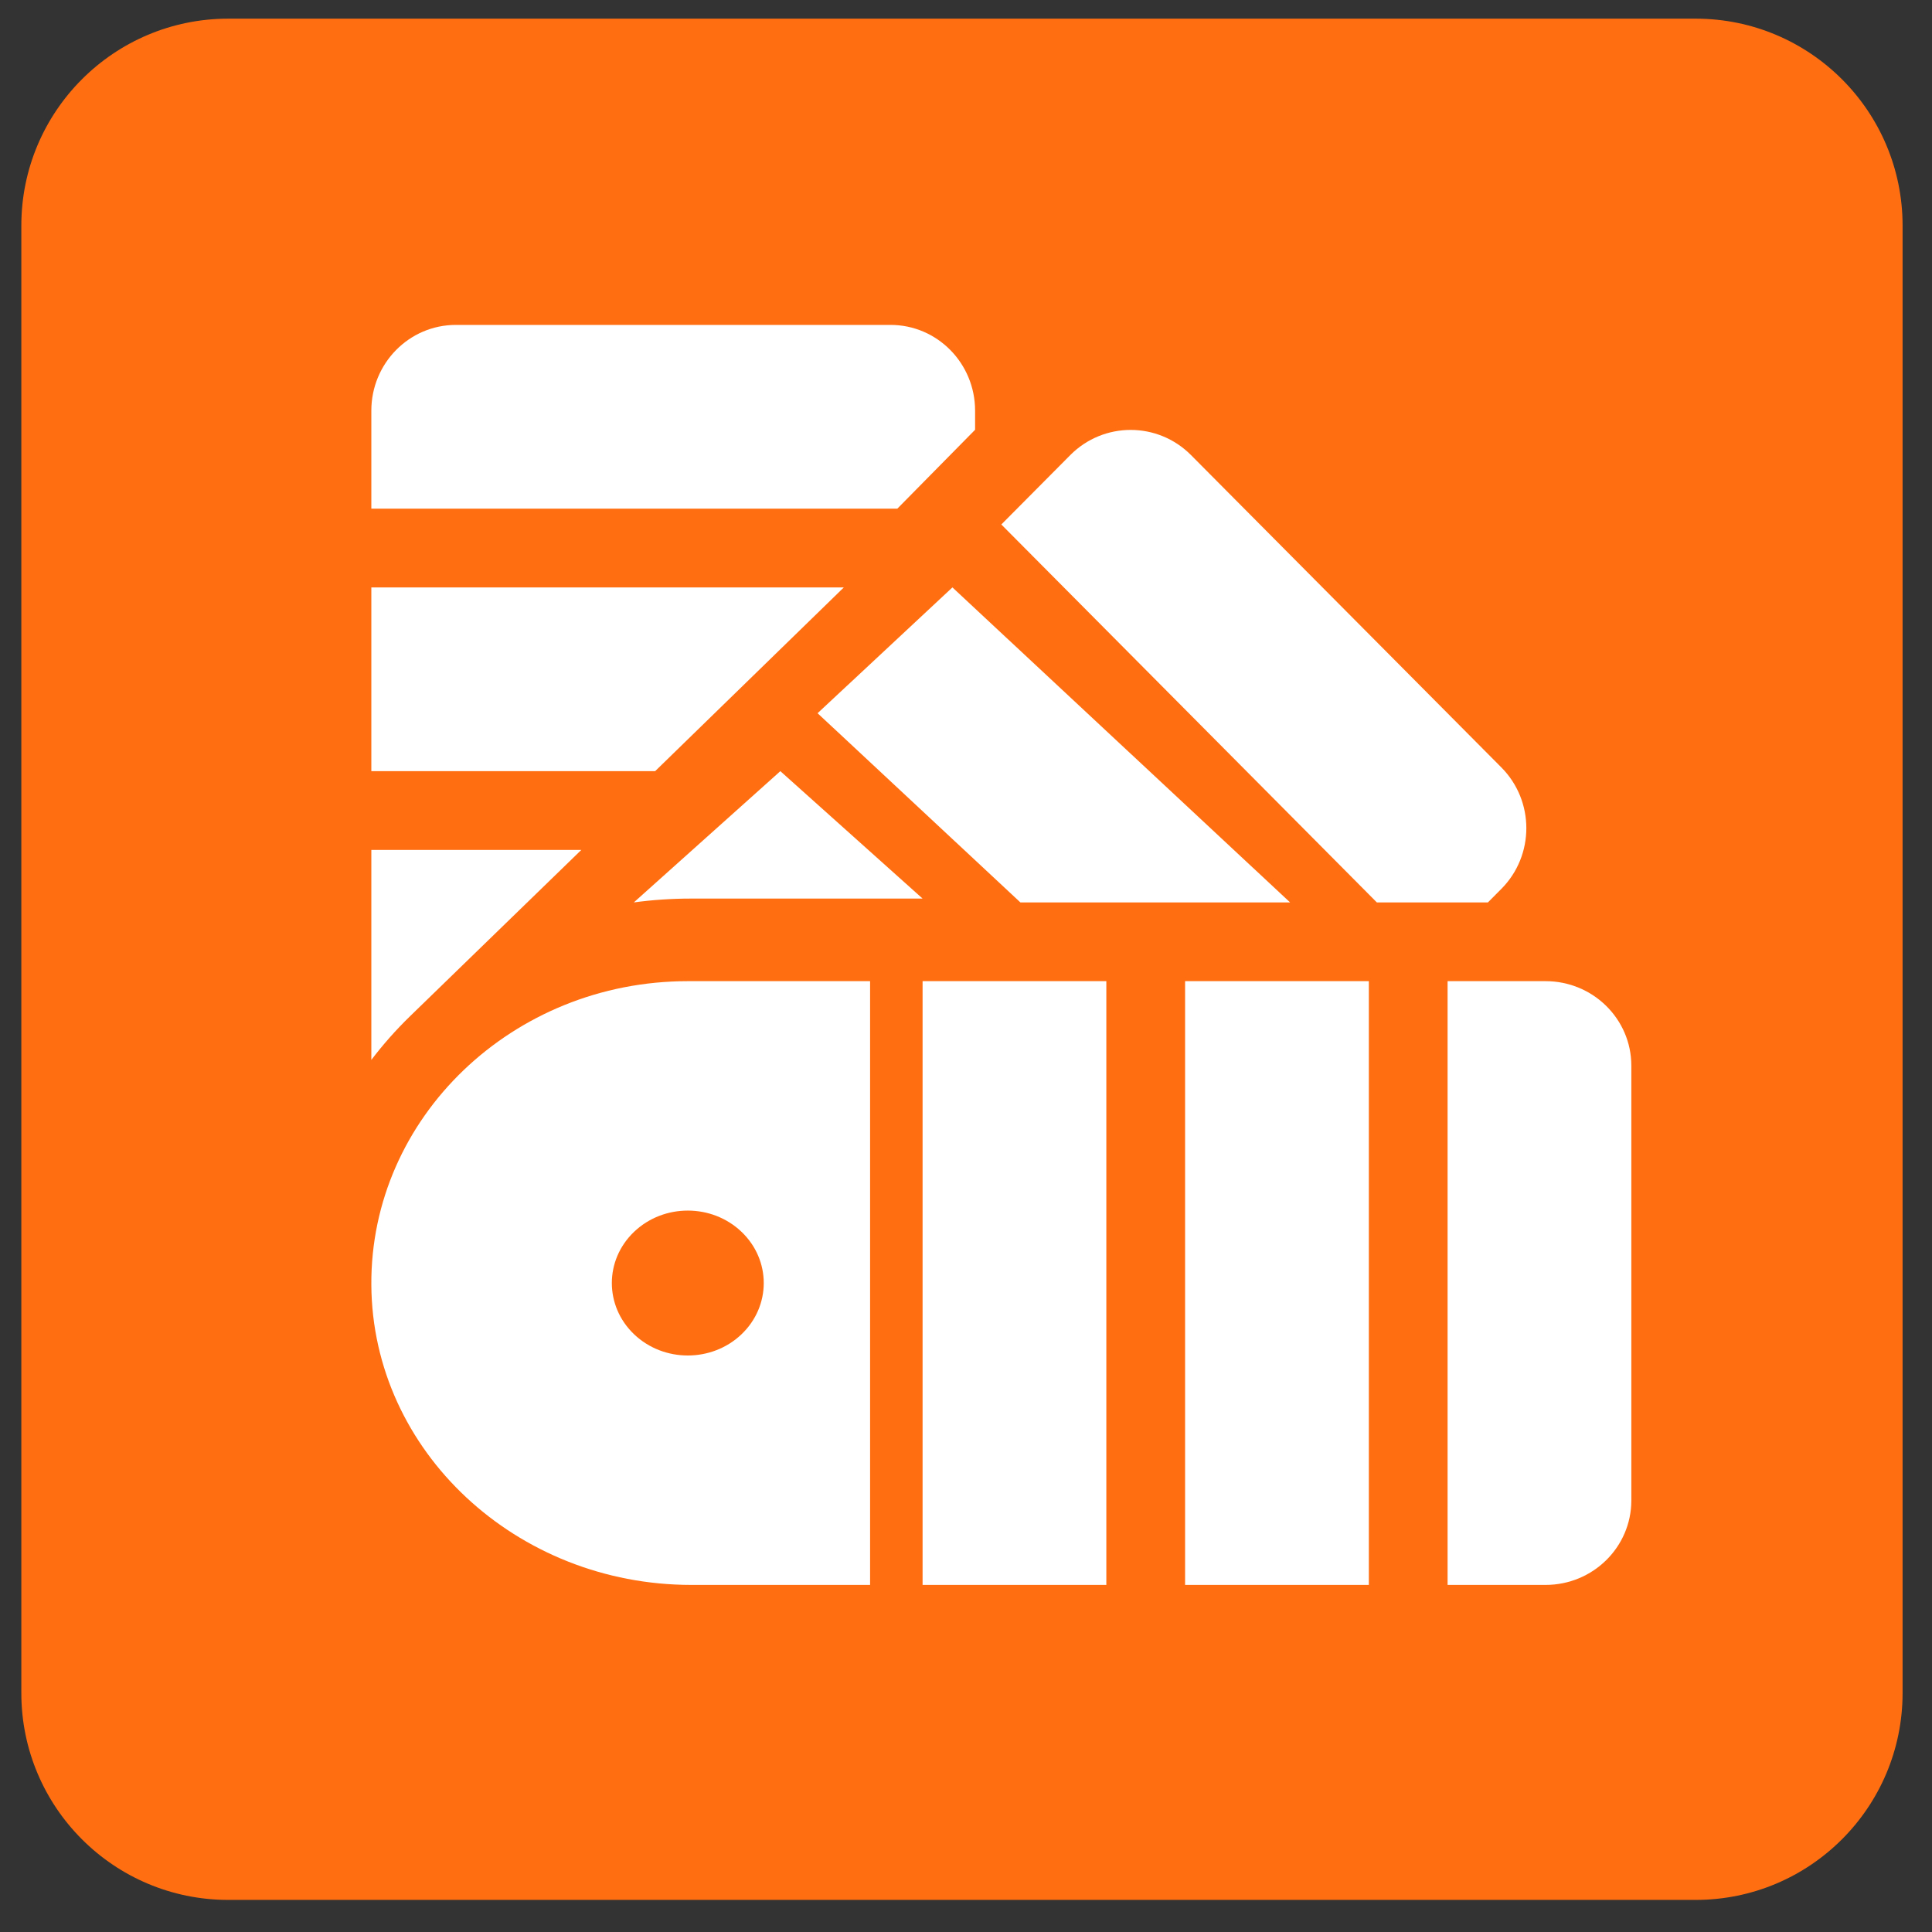 <?xml version="1.0" encoding="UTF-8" standalone="no"?><!DOCTYPE svg PUBLIC "-//W3C//DTD SVG 1.1//EN" "http://www.w3.org/Graphics/SVG/1.1/DTD/svg11.dtd"><svg width="100%" height="100%" viewBox="0 0 138 138" version="1.1" xmlns="http://www.w3.org/2000/svg" xmlns:xlink="http://www.w3.org/1999/xlink" xml:space="preserve" xmlns:serif="http://www.serif.com/" style="fill-rule:evenodd;clip-rule:evenodd;stroke-linejoin:round;stroke-miterlimit:2;"><rect x="0" y="0" width="138" height="138" fill="#333333" stroke="none"/><clipPath id="_clip1"><path d="M16.306,1.333l104.811,0c8.164,0 14.782,6.619 14.782,14.782l-0,104.811c-0,8.164 -6.618,14.782 -14.782,14.782l-104.811,0c-8.164,0 -14.782,-6.618 -14.782,-14.782l-0,-104.811c-0,-8.163 6.618,-14.782 14.782,-14.782Z" clip-rule="nonzero"/></clipPath><g clip-path="url(#_clip1)"><rect x="-14.101" y="-14.292" width="165.625" height="165.625" style="fill:#ff6f12;"/></g><clipPath id="_clip2"><path d="M49.129,70.083c-12.509,0 -22.676,9.742 -22.605,21.689c0.072,11.898 10.379,21.436 22.853,21.436l12.772,0l-0,-43.125l-13.02,0Zm3.836,25.223c-2.119,2.02 -5.554,2.02 -7.673,-0c-2.119,-2.022 -2.119,-5.298 -0,-7.32c2.119,-2.021 5.554,-2.021 7.673,0c2.118,2.022 2.118,5.298 0,7.32Z" clip-rule="nonzero"/></clipPath><g clip-path="url(#_clip2)"><rect x="10.899" y="54.458" width="66.875" height="74.375" style="fill:#fff;"/></g><clipPath id="_clip3"><rect x="65.899" y="70.083" width="13.125" height="43.125" clip-rule="nonzero"/></clipPath><g clip-path="url(#_clip3)"><rect x="50.274" y="54.458" width="44.375" height="74.375" style="fill:#fff;"/></g><clipPath id="_clip4"><rect x="84.649" y="70.083" width="13.125" height="43.125" clip-rule="nonzero"/></clipPath><g clip-path="url(#_clip4)"><rect x="69.024" y="54.458" width="44.375" height="74.375" style="fill:#fff;"/></g><clipPath id="_clip5"><path d="M110.399,70.083l-7,0l-0,43.125l7,0c3.383,0 6.125,-2.703 6.125,-6.037l-0,-31.05c-0,-3.334 -2.742,-6.038 -6.125,-6.038Z" clip-rule="nonzero"/></clipPath><g clip-path="url(#_clip5)"><rect x="87.774" y="54.458" width="44.375" height="74.375" style="fill:#fff;"/></g><clipPath id="_clip6"><path d="M60.274,41.958l-33.75,0l-0,13.125l20.271,0l13.479,-13.125Z" clip-rule="nonzero"/></clipPath><g clip-path="url(#_clip6)"><rect x="10.899" y="26.333" width="65" height="44.375" style="fill:#fff;"/></g><clipPath id="_clip7"><path d="M69.649,30.698l-0,-1.365c-0,-3.382 -2.703,-6.125 -6.038,-6.125l-31.05,0c-3.334,0 -6.037,2.743 -6.037,6.125l-0,7l37.57,0l5.555,-5.635Z" clip-rule="nonzero"/></clipPath><g clip-path="url(#_clip7)"><rect x="10.899" y="7.583" width="74.375" height="44.375" style="fill:#fff;"/></g><clipPath id="_clip8"><path d="M41.524,60.708l-15,0l-0,15c0.836,-1.101 1.763,-2.149 2.779,-3.135l12.221,-11.865Z" clip-rule="nonzero"/></clipPath><g clip-path="url(#_clip8)"><rect x="10.899" y="45.083" width="46.25" height="46.25" style="fill:#fff;"/></g><clipPath id="_clip9"><path d="M58.399,50.944l14.486,13.514l19.264,0l-24.118,-22.5l-9.632,8.986Z" clip-rule="nonzero"/></clipPath><g clip-path="url(#_clip9)"><rect x="42.774" y="26.333" width="65" height="53.75" style="fill:#fff;"/></g><clipPath id="_clip10"><path d="M107.239,63.492c2.38,-2.396 2.38,-6.281 -0,-8.677l-22.168,-22.31c-2.381,-2.395 -6.24,-2.395 -8.621,-0l-4.926,4.958l26.822,26.995l7.933,0l0.96,-0.966Z" clip-rule="nonzero"/></clipPath><g clip-path="url(#_clip10)"><rect x="55.899" y="15.083" width="68.75" height="65" style="fill:#fff;"/></g><clipPath id="_clip11"><path d="M45.274,64.458c1.335,-0.181 2.695,-0.274 4.07,-0.274l16.555,0l-10.16,-9.101l-10.465,9.375Z" clip-rule="nonzero"/></clipPath><g clip-path="url(#_clip11)"><rect x="29.649" y="39.458" width="51.875" height="40.625" style="fill:#fff;"/></g></svg>